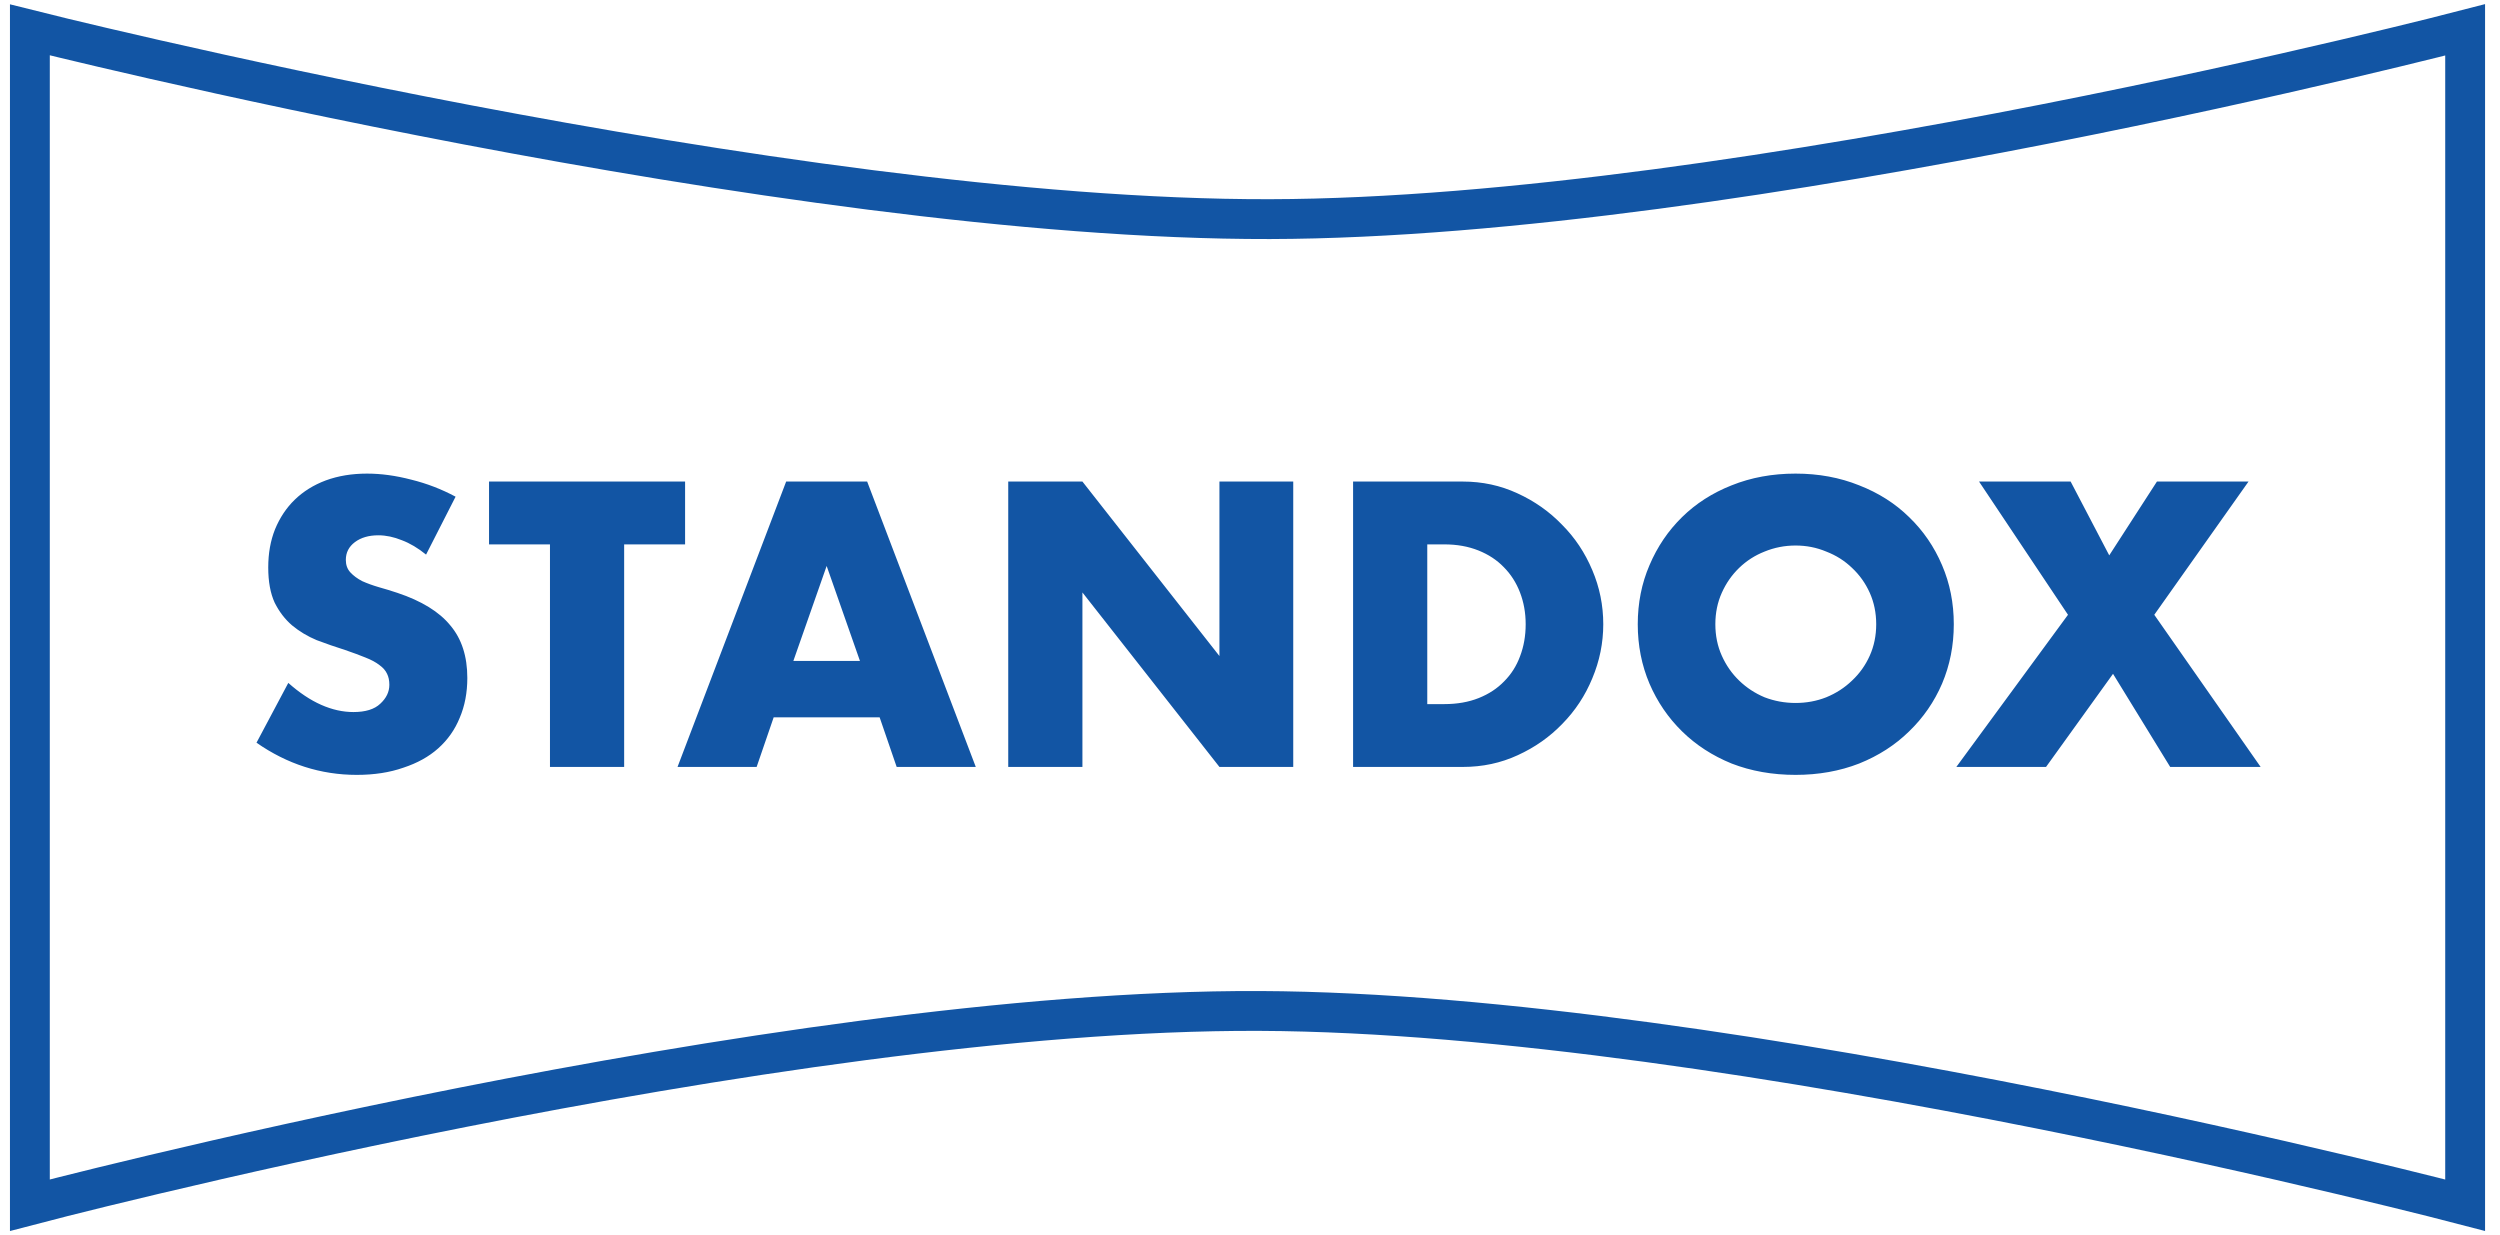 <svg width="251" height="124" viewBox="0 0 251 124" fill="none" xmlns="http://www.w3.org/2000/svg">
<path d="M3 121V3C3 3 78.732 22.11 127.5 22C174.887 21.893 247.5 3 247.5 3V121C247.5 121 173.916 101.702 126.5 101.5C77.733 101.292 3 121 3 121Z" stroke="#1255A4" stroke-width="4"/>
<path d="M42.777 55.682C41.966 55.023 41.156 54.542 40.345 54.238C39.534 53.909 38.749 53.744 37.989 53.744C37.026 53.744 36.241 53.972 35.633 54.428C35.025 54.884 34.721 55.479 34.721 56.214C34.721 56.721 34.873 57.139 35.177 57.468C35.481 57.797 35.874 58.089 36.355 58.342C36.862 58.57 37.419 58.773 38.027 58.95C38.66 59.127 39.281 59.317 39.889 59.52C42.321 60.331 44.094 61.42 45.209 62.788C46.349 64.131 46.919 65.891 46.919 68.07C46.919 69.539 46.666 70.869 46.159 72.06C45.678 73.251 44.956 74.277 43.993 75.138C43.056 75.974 41.89 76.62 40.497 77.076C39.129 77.557 37.571 77.798 35.823 77.798C32.2 77.798 28.844 76.721 25.753 74.568L28.945 68.564C30.06 69.552 31.162 70.287 32.251 70.768C33.34 71.249 34.417 71.49 35.481 71.49C36.697 71.49 37.596 71.211 38.179 70.654C38.787 70.097 39.091 69.463 39.091 68.754C39.091 68.323 39.015 67.956 38.863 67.652C38.711 67.323 38.458 67.031 38.103 66.778C37.748 66.499 37.28 66.246 36.697 66.018C36.14 65.79 35.456 65.537 34.645 65.258C33.682 64.954 32.732 64.625 31.795 64.27C30.883 63.89 30.06 63.396 29.325 62.788C28.616 62.18 28.033 61.42 27.577 60.508C27.146 59.571 26.931 58.393 26.931 56.974C26.931 55.555 27.159 54.276 27.615 53.136C28.096 51.971 28.755 50.983 29.591 50.172C30.452 49.336 31.491 48.69 32.707 48.234C33.948 47.778 35.329 47.55 36.849 47.55C38.268 47.55 39.75 47.753 41.295 48.158C42.84 48.538 44.322 49.108 45.741 49.868L42.777 55.682ZM62.665 54.656V77H55.217V54.656H49.099V48.348H68.783V54.656H62.665ZM86.34 66.36L82.996 56.822L79.652 66.36H86.34ZM88.316 72.022H77.676L75.966 77H68.024L78.93 48.348H87.062L97.968 77H90.026L88.316 72.022ZM101.227 77V48.348H108.675L122.431 65.866V48.348H129.841V77H122.431L108.675 59.482V77H101.227ZM143.298 70.692H145.008C146.3 70.692 147.452 70.489 148.466 70.084C149.479 69.679 150.328 69.121 151.012 68.412C151.721 67.703 152.253 66.867 152.608 65.904C152.988 64.916 153.178 63.839 153.178 62.674C153.178 61.534 152.988 60.47 152.608 59.482C152.228 58.494 151.683 57.645 150.974 56.936C150.29 56.227 149.441 55.669 148.428 55.264C147.414 54.859 146.274 54.656 145.008 54.656H143.298V70.692ZM135.85 48.348H146.87C148.82 48.348 150.644 48.741 152.342 49.526C154.064 50.311 155.559 51.363 156.826 52.68C158.118 53.972 159.131 55.492 159.866 57.24C160.6 58.963 160.968 60.774 160.968 62.674C160.968 64.549 160.6 66.36 159.866 68.108C159.156 69.831 158.156 71.351 156.864 72.668C155.597 73.985 154.102 75.037 152.38 75.822C150.682 76.607 148.846 77 146.87 77H135.85V48.348ZM172.221 62.674C172.221 63.814 172.436 64.865 172.867 65.828C173.297 66.791 173.88 67.627 174.615 68.336C175.349 69.045 176.198 69.603 177.161 70.008C178.149 70.388 179.187 70.578 180.277 70.578C181.366 70.578 182.392 70.388 183.355 70.008C184.343 69.603 185.204 69.045 185.939 68.336C186.699 67.627 187.294 66.791 187.725 65.828C188.155 64.865 188.371 63.814 188.371 62.674C188.371 61.534 188.155 60.483 187.725 59.52C187.294 58.557 186.699 57.721 185.939 57.012C185.204 56.303 184.343 55.758 183.355 55.378C182.392 54.973 181.366 54.77 180.277 54.77C179.187 54.77 178.149 54.973 177.161 55.378C176.198 55.758 175.349 56.303 174.615 57.012C173.88 57.721 173.297 58.557 172.867 59.52C172.436 60.483 172.221 61.534 172.221 62.674ZM164.431 62.674C164.431 60.546 164.823 58.57 165.609 56.746C166.394 54.897 167.483 53.288 168.877 51.92C170.27 50.552 171.929 49.488 173.855 48.728C175.805 47.943 177.946 47.55 180.277 47.55C182.582 47.55 184.71 47.943 186.661 48.728C188.611 49.488 190.283 50.552 191.677 51.92C193.095 53.288 194.197 54.897 194.983 56.746C195.768 58.57 196.161 60.546 196.161 62.674C196.161 64.802 195.768 66.791 194.983 68.64C194.197 70.464 193.095 72.06 191.677 73.428C190.283 74.796 188.611 75.873 186.661 76.658C184.71 77.418 182.582 77.798 180.277 77.798C177.946 77.798 175.805 77.418 173.855 76.658C171.929 75.873 170.27 74.796 168.877 73.428C167.483 72.06 166.394 70.464 165.609 68.64C164.823 66.791 164.431 64.802 164.431 62.674ZM207.626 61.724L198.696 48.348H207.892L211.768 55.758L216.556 48.348H225.752L216.29 61.724L226.968 77H217.886L212.148 67.652L205.422 77H196.416L207.626 61.724Z" fill="#1255A4"/>
</svg>

